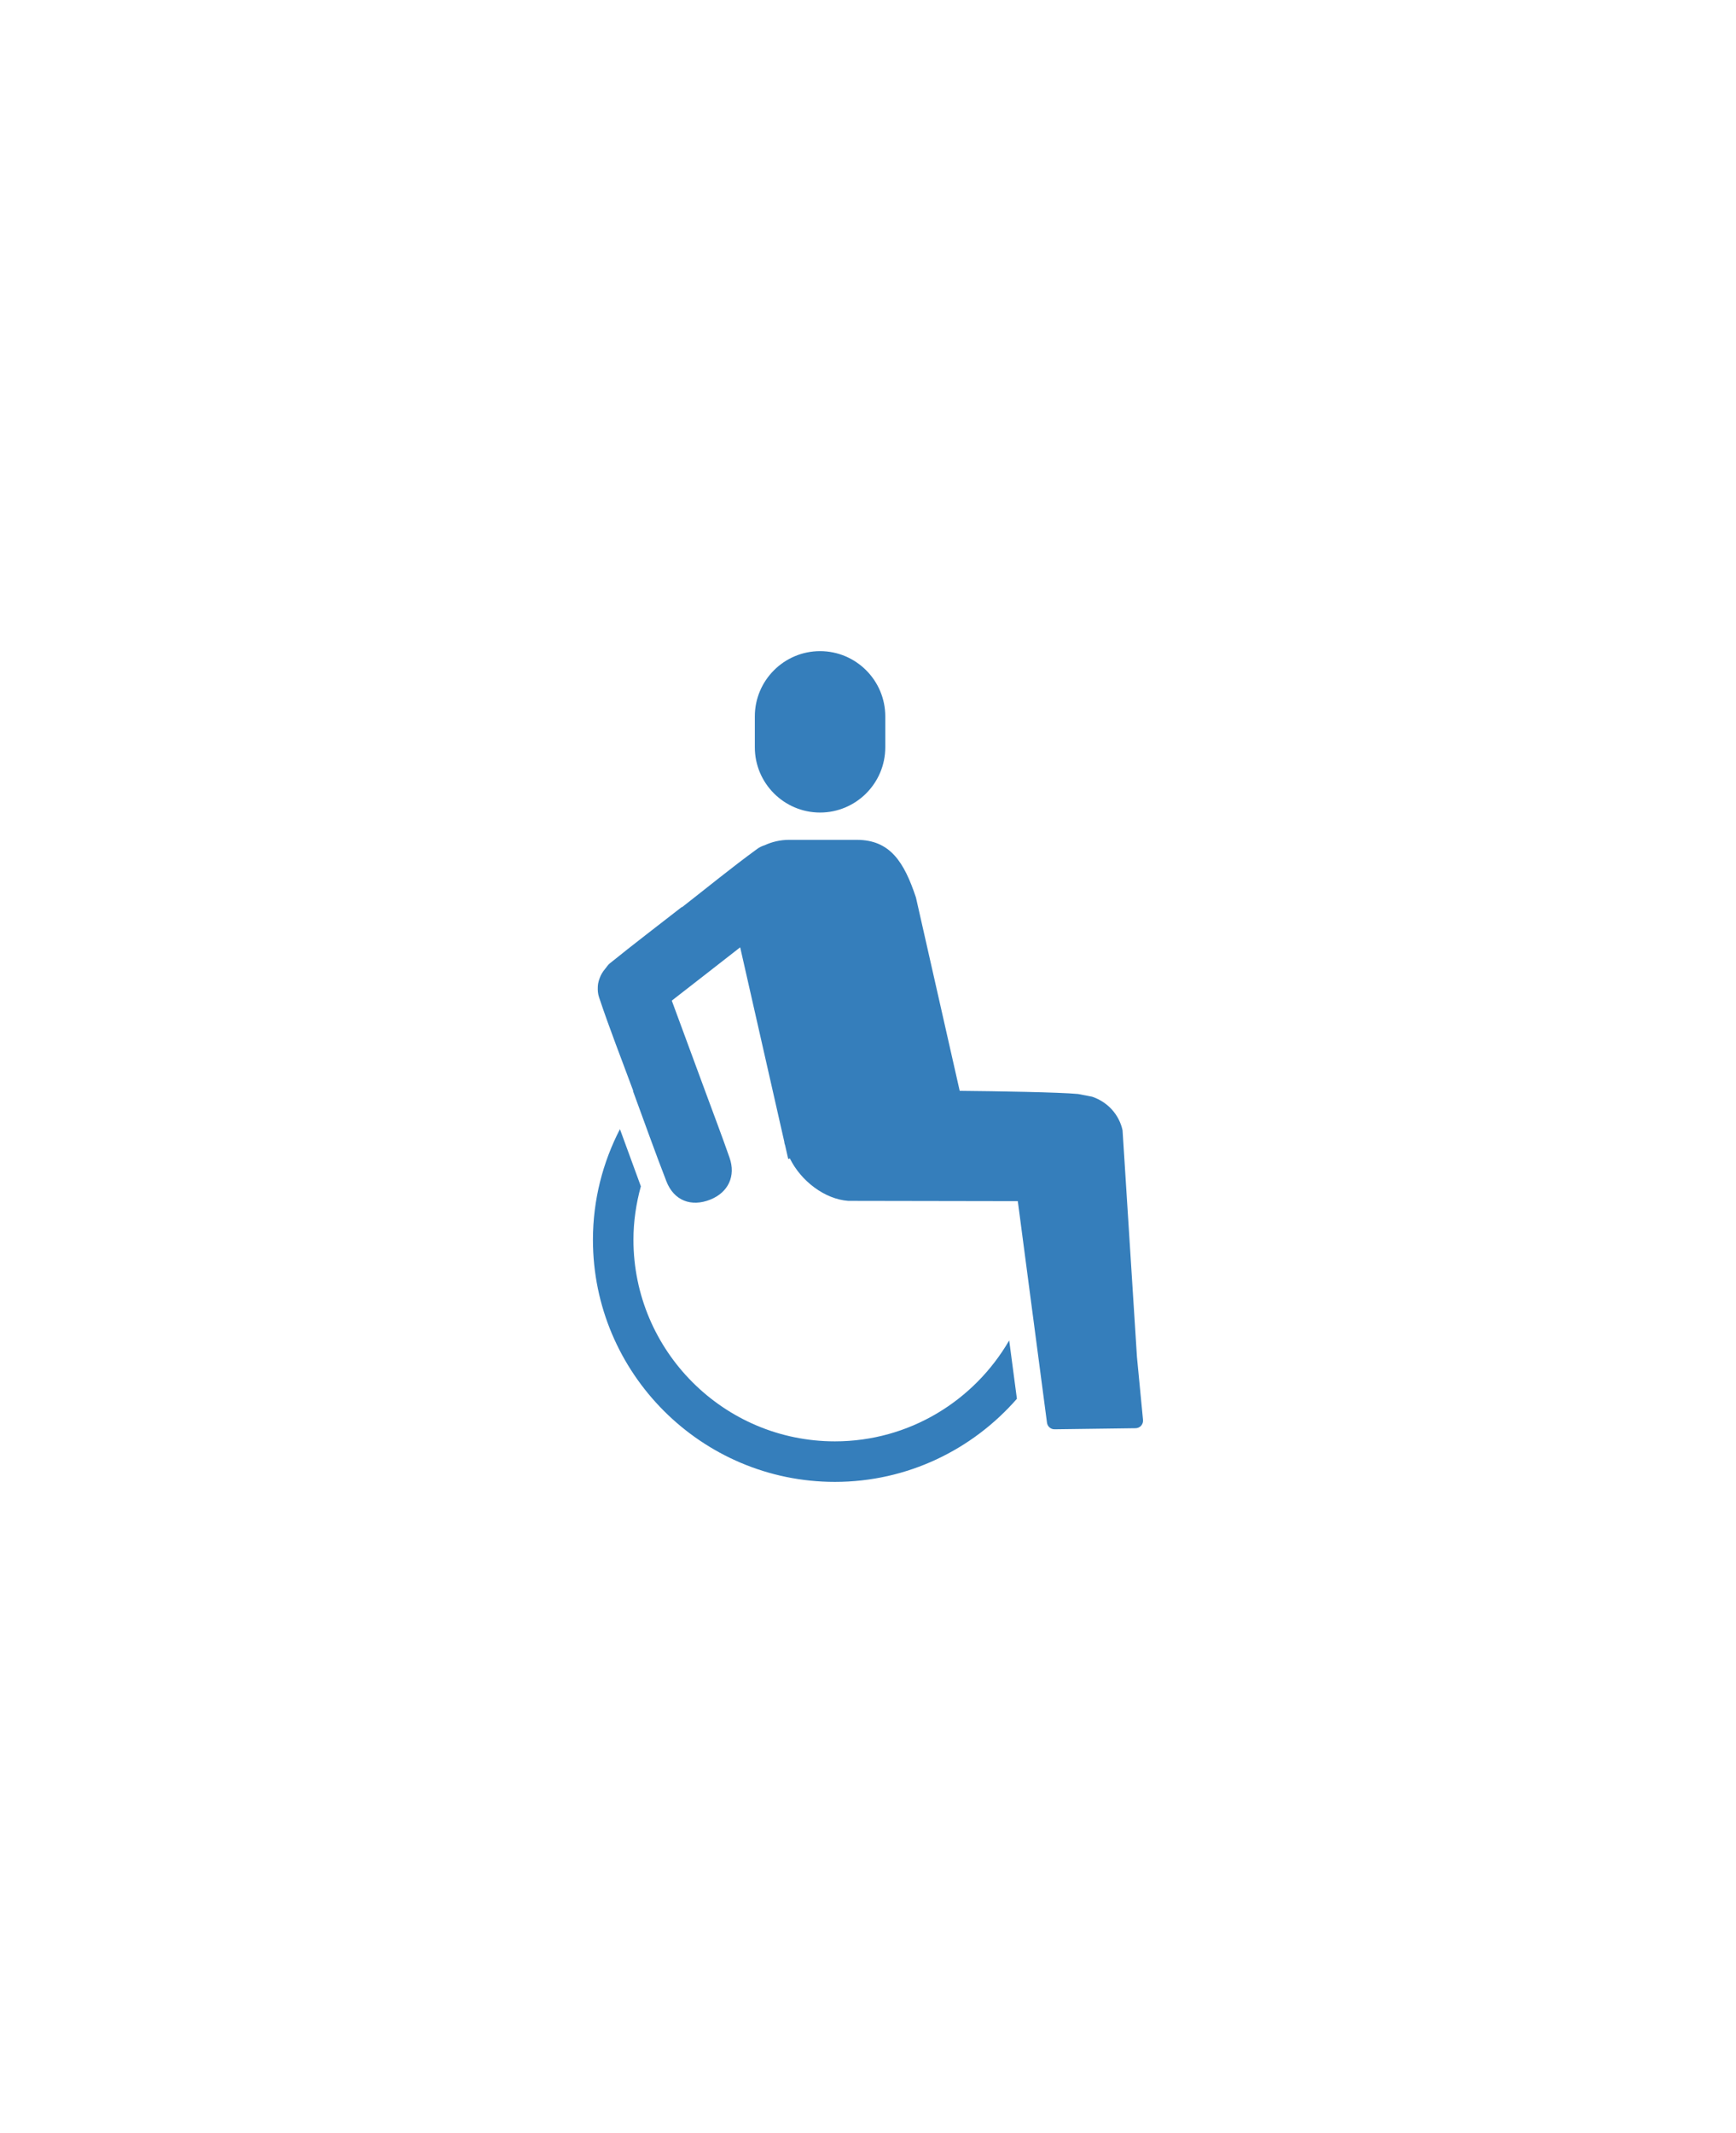 <?xml version="1.0" encoding="utf-8"?>
<!-- Generator: Adobe Illustrator 19.1.0, SVG Export Plug-In . SVG Version: 6.00 Build 0)  -->
<svg version="1.1" id="Layer_1" xmlns="http://www.w3.org/2000/svg" xmlns:xlink="http://www.w3.org/1999/xlink" x="0px" y="0px"
	 width="59.909px" height="73.568px" viewBox="0 0 59.909 73.568" enable-background="new 0 0 59.909 73.568" xml:space="preserve">
<g>
	<path fill="#357EBB" d="M28.812,49.713c-3.833,0-6.952-3.119-6.952-6.952c0-0.639,0.094-1.256,0.256-1.844l-0.722-1.972
		c-0.592,1.145-0.932,2.441-0.932,3.816c0,4.604,3.746,8.35,8.35,8.35c2.505,0,4.749-1.114,6.281-2.866l-0.266-2.014
		C33.623,48.309,31.381,49.713,28.812,49.713z"/>
	<path fill="#357EBB" d="M28.3,28.025c1.241,0,2.251-1.01,2.251-2.251v-1.065c0-1.241-1.01-2.251-2.251-2.251
		c-1.241,0-2.251,1.01-2.251,2.251v1.065C26.049,27.015,27.059,28.025,28.3,28.025z"/>
	<path fill="#357EBB" d="M39.236,46.801l-0.497-7.817c-0.115-0.532-0.503-0.972-1.049-1.158l-0.489-0.094
		c-0.652-0.061-2.77-0.096-4.082-0.108l-1.51-6.669c-0.409-1.228-0.894-1.988-2.043-1.988h-2.339c-0.3,0-0.584,0.068-0.841,0.186
		c-0.089,0.028-0.175,0.068-0.256,0.127c-0.884,0.644-1.73,1.337-2.592,2.009c-0.002-0.003-0.005-0.005-0.007-0.008
		c-0.831,0.649-1.671,1.286-2.49,1.949c-0.065,0.052-0.098,0.115-0.147,0.173c-0.003,0.003-0.005,0.005-0.007,0.008
		c-0.087,0.103-0.153,0.211-0.193,0.327c-0.023,0.061-0.042,0.122-0.053,0.187c-0.005,0.037-0.01,0.074-0.011,0.112
		c-0.006,0.117,0.002,0.236,0.042,0.357c0.363,1.088,0.784,2.156,1.181,3.232c-0.003,0.001-0.007,0.002-0.009,0.004
		c0.382,1.038,0.752,2.08,1.152,3.112c0.258,0.668,0.858,0.899,1.524,0.63c0.612-0.249,0.878-0.809,0.656-1.443
		c-0.261-0.748-0.544-1.488-0.817-2.231c-0.392-1.062-0.784-2.124-1.176-3.186c0.361-0.281,0.723-0.56,1.083-0.842
		c0.426-0.332,0.851-0.664,1.277-0.996l1.527,6.726l-0.005,0.002c0.006,0.036,0.021,0.071,0.03,0.106l0.106,0.466l0.057-0.019
		c0.378,0.773,1.199,1.407,2.019,1.464l5.847,0.01l1.007,7.641c0.017,0.13,0.128,0.227,0.259,0.227c0.001,0,0.001,0,0.002,0
		l2.797-0.037c0.073-0.001,0.142-0.033,0.191-0.087c0.048-0.055,0.072-0.127,0.065-0.199L39.236,46.801z"/>
</g>
</svg>
